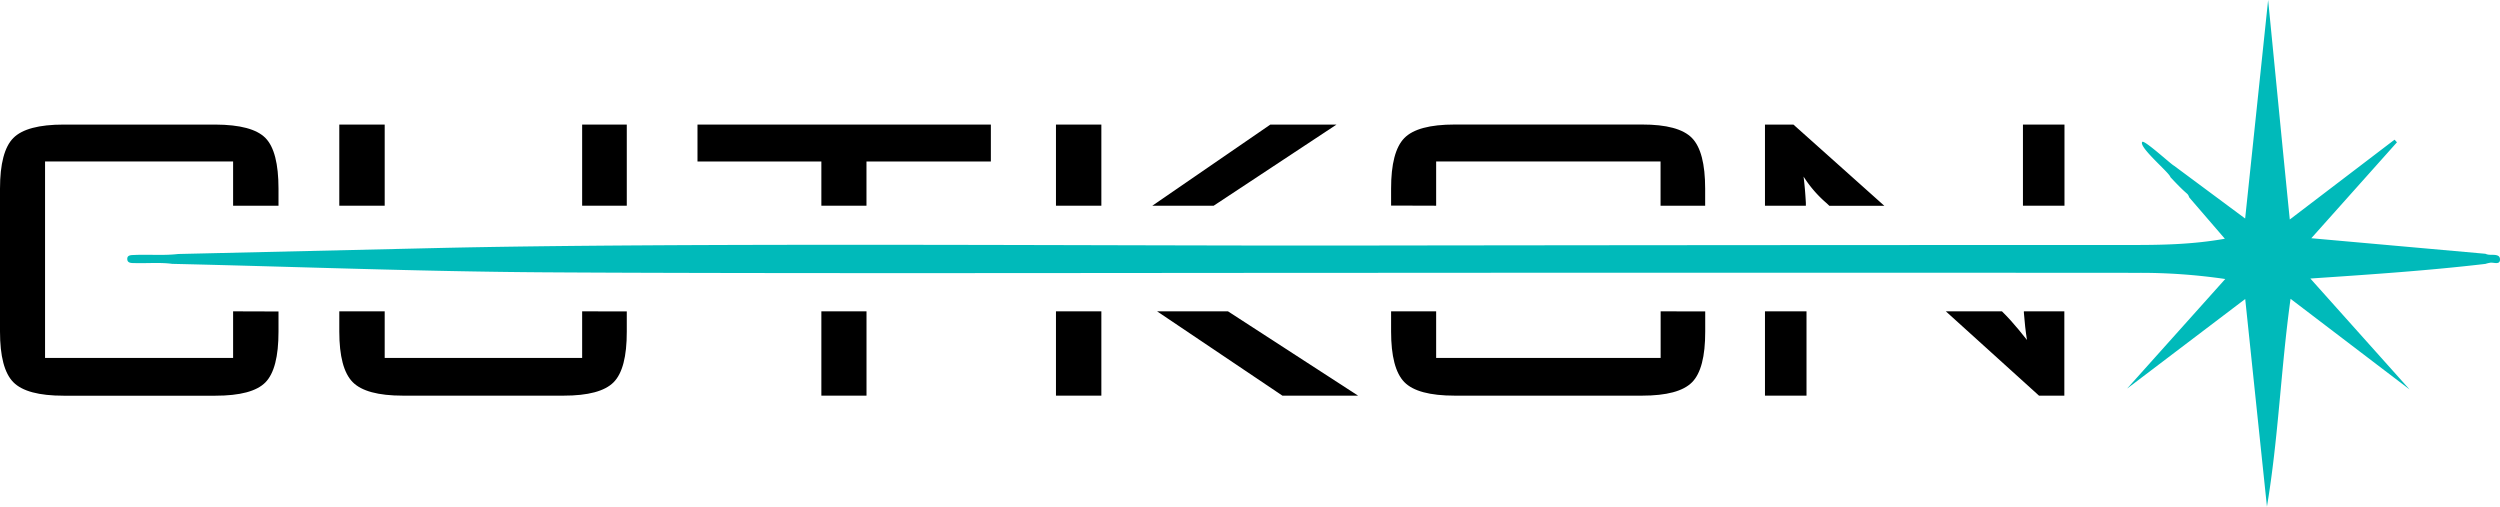 <svg xmlns="http://www.w3.org/2000/svg" viewBox="0 0 887.79 179.88"><defs><style>.cls-1{fill:#00baba;}</style></defs><title>new_1Asset 2</title><g id="Layer_2" data-name="Layer 2"><g id="Layer_1-2" data-name="Layer 1"><path d="M82.78,110.56v16.55H16V57.35H82.78v15.7H98.9V67q0-13.29-4.64-18T76.5,44.24H22.59Q9.47,44.24,4.74,49T0,67v50.73q0,13.2,4.74,18t17.85,4.79H76.5q13.11,0,17.76-4.74t4.64-18v-7.17Z"/><path d="M510,73.05V57.35h79.69v15.7h15.84V67q0-13.2-4.69-18t-17.71-4.78H516.59q-13.2,0-17.9,4.82T494,67v6Z"/><path d="M589.72,110.56v16.55H510V110.56H494v7.17q0,13.11,4.68,17.94t17.9,4.83h66.57q13,0,17.71-4.74t4.69-18v-7.17Z"/><rect x="718.38" y="44.24" width="14.75" height="28.81"/><path d="M641.29,73.05c0-.33,0-.68,0-1q-.27-5-.81-9.34a41.64,41.64,0,0,0,8.1,9.38c.41.38.75.69,1.05,1h19.53L636.87,44.24h-10.1V73.05Z"/><path d="M718.71,110.56l0,.47c.25,3.37.61,6.61,1.1,9.7q-2.93-3.74-5.69-6.83c-1.11-1.22-2.16-2.33-3.19-3.34H691l33.08,29.94h9V110.56Z"/><rect x="626.77" y="110.56" width="14.75" height="29.94"/><rect x="206.73" y="44.24" width="15.85" height="28.81"/><path d="M206.73,110.56v16.55H136.61V110.56H120.49v7.17q0,13.11,4.73,17.94t17.85,4.83h57.1q13,0,17.72-4.74t4.69-18v-7.17Z"/><rect x="120.49" y="44.24" width="16.12" height="28.81"/><rect x="374.99" y="44.24" width="16.12" height="28.81"/><polygon points="431 73.05 474.62 44.24 451.12 44.24 409.21 73.05 431 73.05"/><polygon points="410.9 110.56 455.4 140.5 482.27 140.5 436.08 110.56 410.9 110.56"/><rect x="374.99" y="110.56" width="16.12" height="29.94"/><polygon points="291.68 73.05 307.7 73.05 307.7 57.35 351.87 57.35 351.87 44.24 247.69 44.24 247.69 57.35 291.68 57.35 291.68 73.05"/><rect x="291.68" y="110.56" width="16.03" height="29.94"/><path class="cls-1" d="M63.25,90.2l91.06-2.1c86.73-2,235.77-.8,322.5-.9Q616.94,87,757.08,87c10.8,0,21.59-.19,33-2.22L777.47,70.15c-.86-2.06,0,0-6.73-7.26h0c-.24-1.48-11.35-10.65-10-12.49.66-.88,10.3,8,11.26,8.43l25.29,18.77c2.79-26.48,5.47-52,8.16-77.59,2.53,25.62,5,51.17,7.69,77.94l37.2-28.35.86.93L820.78,84.6l61.83,5.52a4,4,0,0,0,1.49.35c1.52.06,3.72-.21,3.69,1.66,0,2.17-2.4.86-3.68,1.21a10.68,10.68,0,0,0-1.48.37c-20.16,2.37-40.43,3.73-62.19,5.2l35.23,39.39-42.26-32.19c-3.45,25-4.31,49.55-8.38,73.77-2.54-24.19-5.07-48.38-7.72-73.7L755.36,138l34.86-38.92a207.23,207.23,0,0,0-30.9-2.19q-136.74-.09-273.48,0c-76.92,0-216.15.32-293.07-.19-43.88-.29-87.74-2-131.61-3-4.49-.59-9-.12-13.51-.28-1,0-2.29,0-2.44-1.21-.19-1.63,1.21-1.62,2.45-1.66C52.86,90.3,58.07,90.81,63.25,90.2Z"/></g></g></svg>